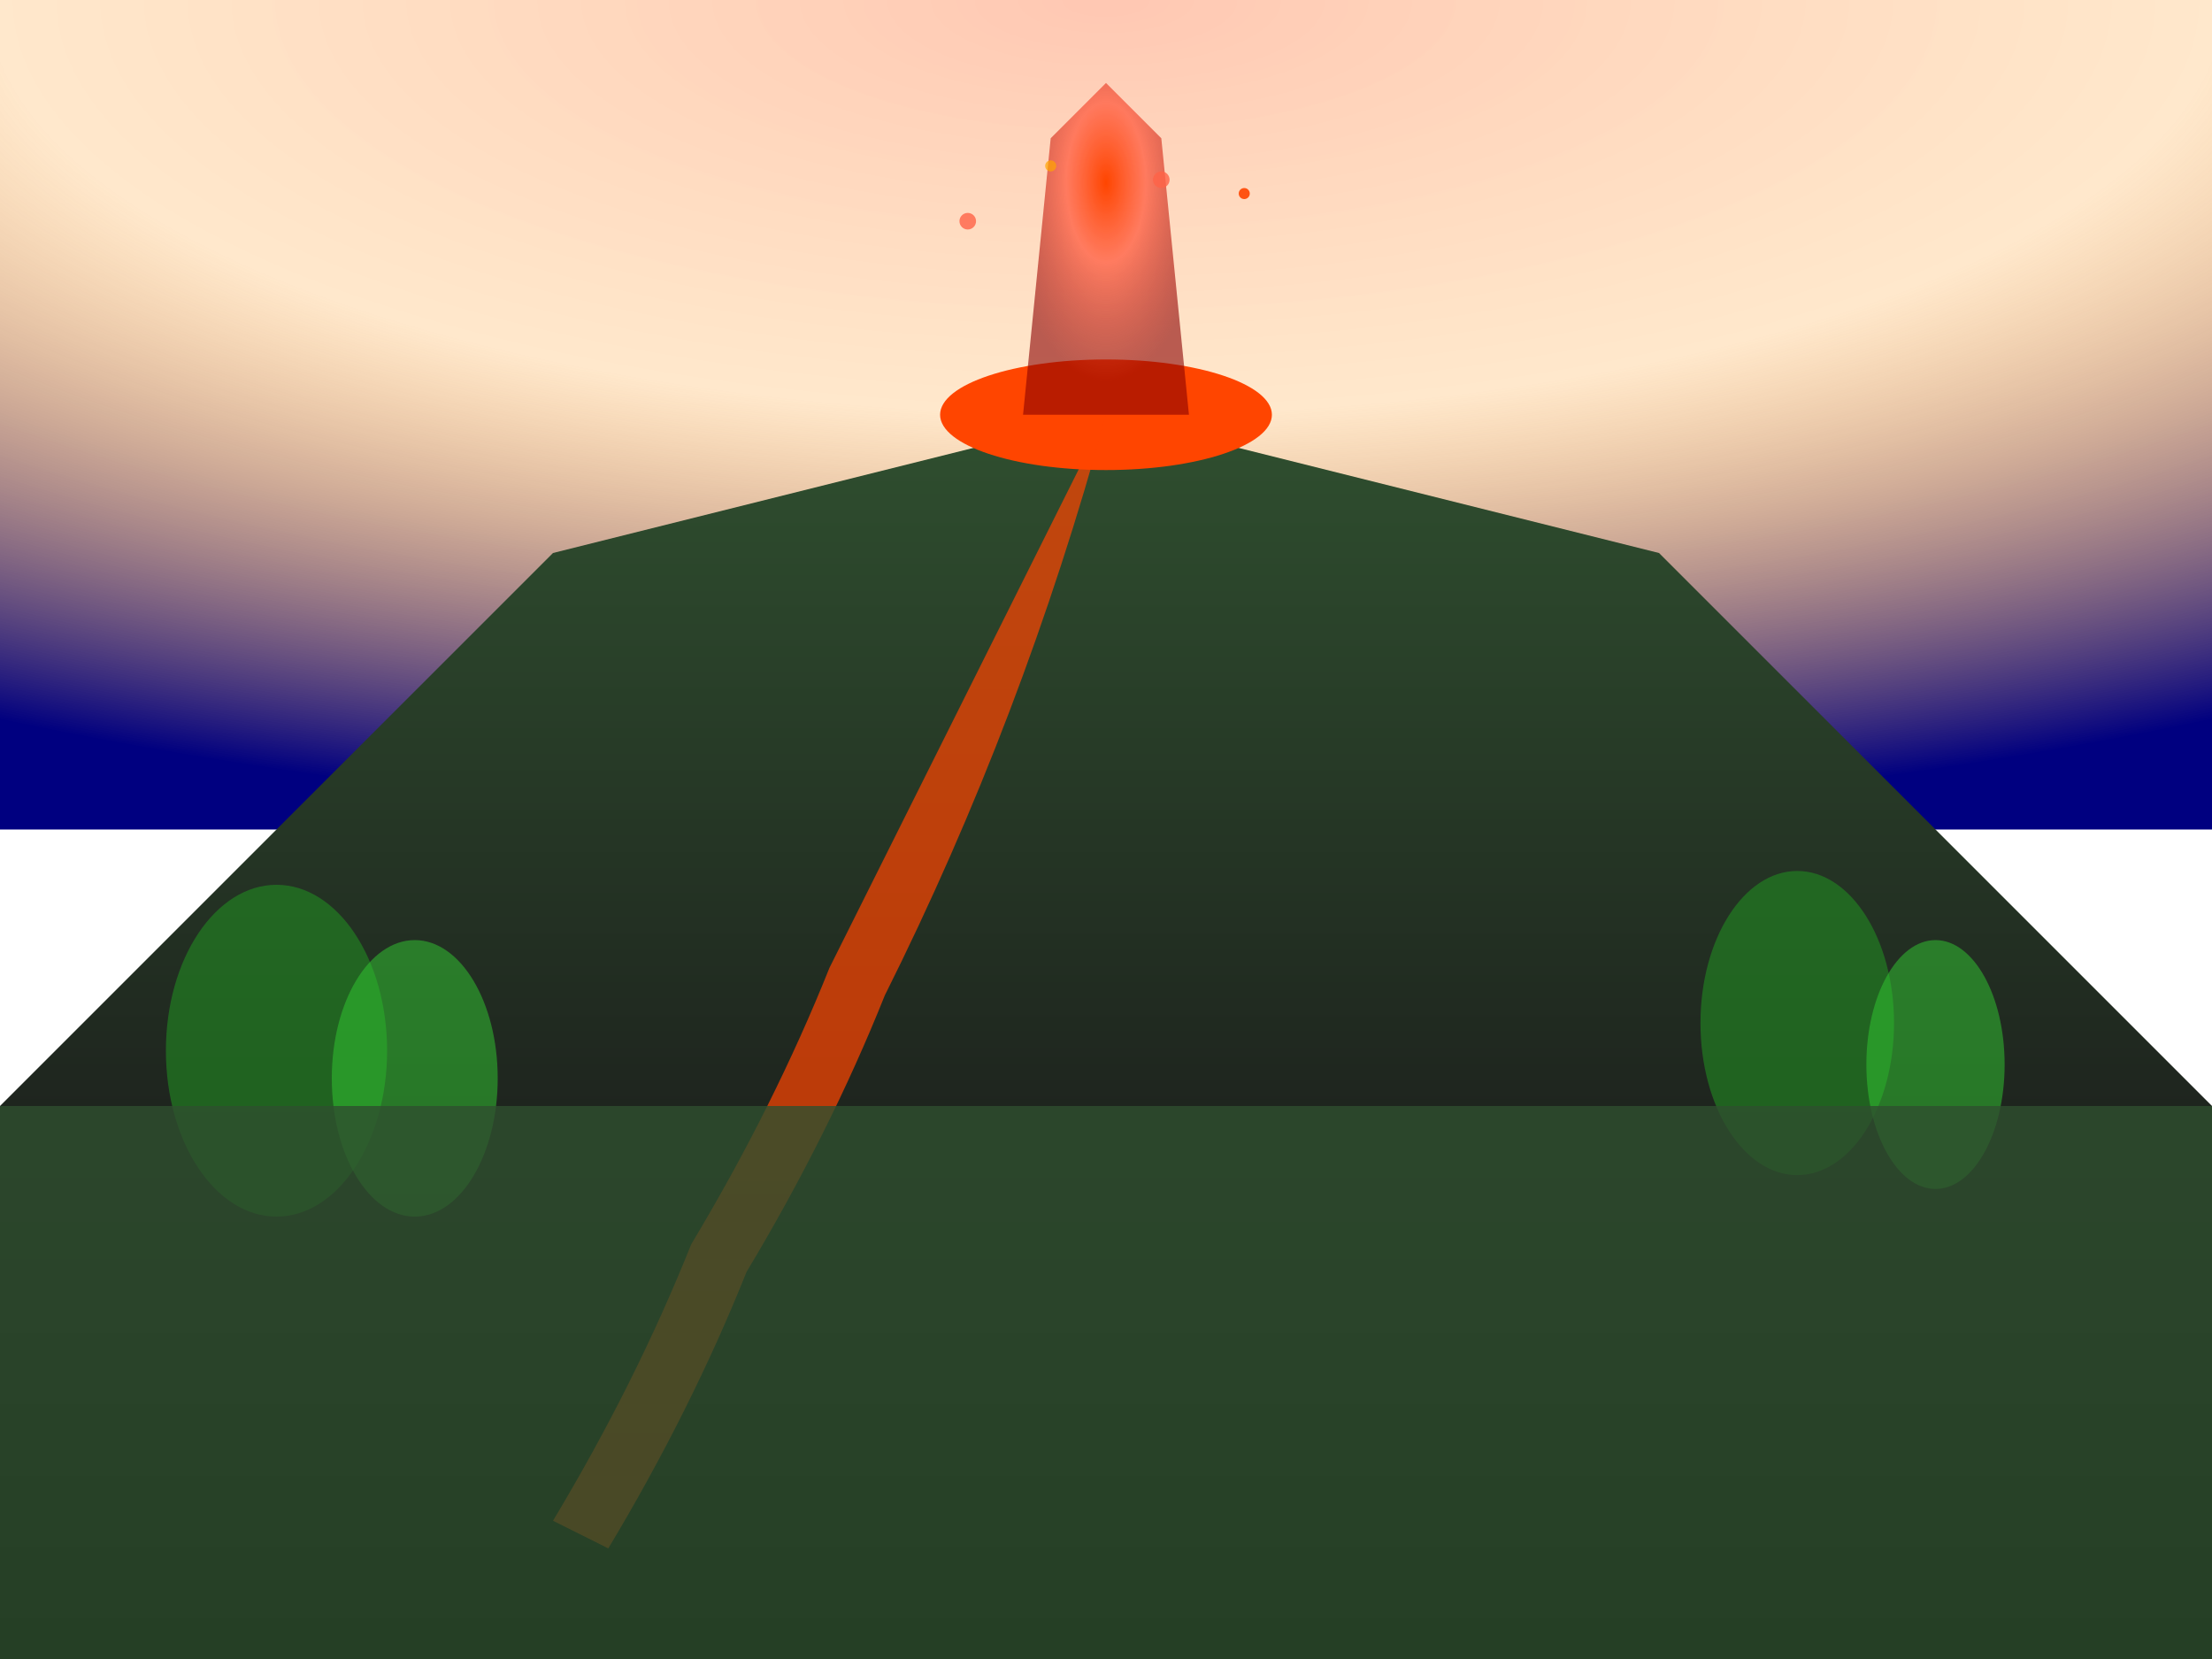 <svg width="800" height="600" xmlns="http://www.w3.org/2000/svg">
  <defs>
    <radialGradient id="lavaGlow" cx="50%" cy="30%" r="60%">
      <stop offset="0%" style="stop-color:#ff4500;stop-opacity:1" />
      <stop offset="40%" style="stop-color:#ff6347;stop-opacity:0.8" />
      <stop offset="100%" style="stop-color:#8b0000;stop-opacity:0.6" />
    </radialGradient>
    <linearGradient id="mountainGrad" x1="0%" y1="0%" x2="0%" y2="100%">
      <stop offset="0%" style="stop-color:#2f4f2f;stop-opacity:1" />
      <stop offset="70%" style="stop-color:#1a1a1a;stop-opacity:1" />
      <stop offset="100%" style="stop-color:#000000;stop-opacity:1" />
    </linearGradient>
    <radialGradient id="skyGrad" cx="50%" cy="0%" r="100%">
      <stop offset="0%" style="stop-color:#ff4500;stop-opacity:0.3" />
      <stop offset="50%" style="stop-color:#ff8c00;stop-opacity:0.2" />
      <stop offset="100%" style="stop-color:#000080;stop-opacity:1" />
    </radialGradient>
  </defs>
  
  <!-- Sky with volcanic glow -->
  <rect width="800" height="300" fill="url(#skyGrad)"/>
  
  <!-- Mountain silhouette -->
  <polygon points="0,400 200,200 400,150 600,200 800,400 800,600 0,600" fill="url(#mountainGrad)"/>
  
  <!-- Volcano crater -->
  <ellipse cx="400" cy="150" rx="60" ry="20" fill="#ff4500"/>
  
  <!-- Lava fountain -->
  <polygon points="370,150 380,50 390,40 400,30 410,40 420,50 430,150" fill="url(#lavaGlow)"/>
  
  <!-- Lava sparks -->
  <circle cx="350" cy="80" r="3" fill="#ff6347" opacity="0.8"/>
  <circle cx="450" cy="70" r="2" fill="#ff4500" opacity="0.9"/>
  <circle cx="380" cy="60" r="2" fill="#ffa500" opacity="0.7"/>
  <circle cx="420" cy="65" r="3" fill="#ff6347" opacity="0.8"/>
  
  <!-- Lava flow -->
  <path d="M 400 150 Q 350 250 300 350 Q 280 400 250 450 Q 230 500 200 550 L 220 560 Q 250 510 270 460 Q 300 410 320 360 Q 370 260 400 150" fill="#ff4500" opacity="0.7"/>
  
  <!-- Vegetation silhouettes -->
  <ellipse cx="100" cy="380" rx="40" ry="60" fill="#228b22" opacity="0.6"/>
  <ellipse cx="150" cy="390" rx="30" ry="50" fill="#32cd32" opacity="0.5"/>
  <ellipse cx="650" cy="370" rx="35" ry="55" fill="#228b22" opacity="0.6"/>
  <ellipse cx="700" cy="385" rx="25" ry="45" fill="#32cd32" opacity="0.5"/>
  
  <!-- Ground -->
  <rect x="0" y="400" width="800" height="200" fill="#2f4f2f" opacity="0.8"/>
</svg>